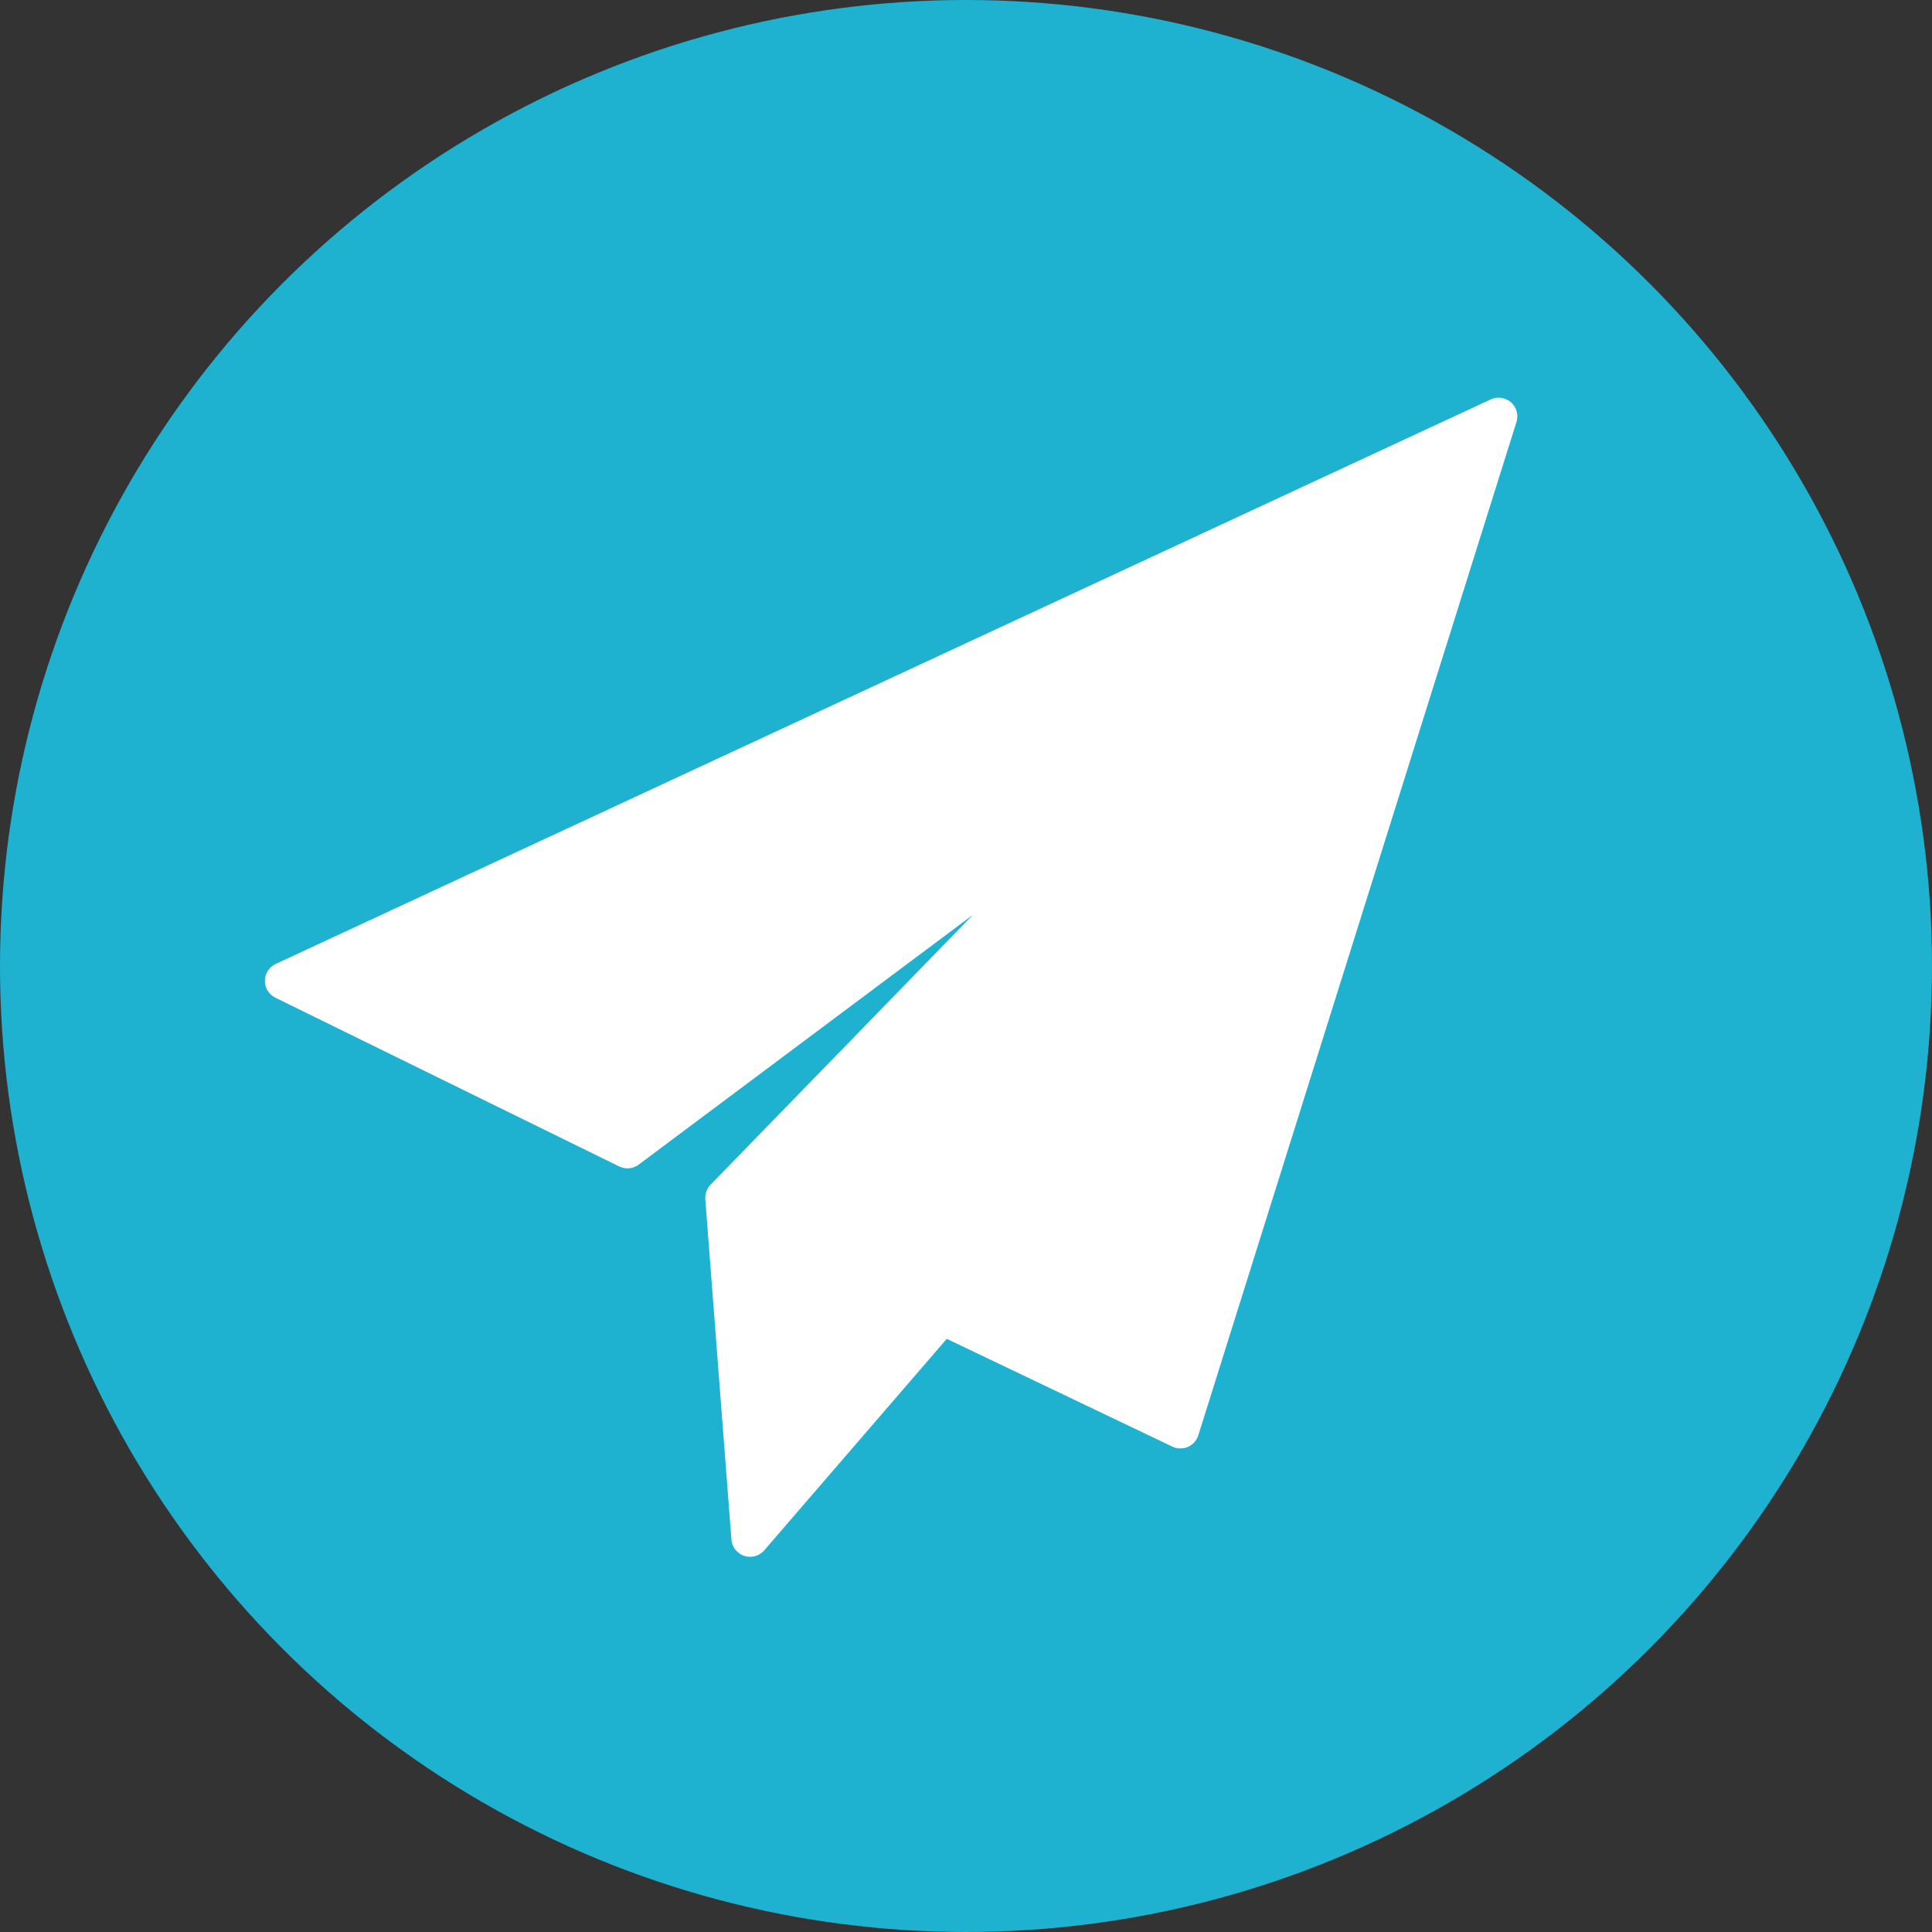<?xml version="1.0" encoding="UTF-8"?>
<svg width="516px" height="516px" viewBox="0 0 516 516" version="1.1" xmlns="http://www.w3.org/2000/svg" xmlns:xlink="http://www.w3.org/1999/xlink">
    <rect x="0" y="0" width="516" height="516" fill="#333333" stroke="none"/>
    <!-- Generator: Sketch 43.1 (39012) - http://www.bohemiancoding.com/sketch -->
    <title>send</title>
    <desc>Created with Sketch.</desc>
    <defs></defs>
    <g id="Page-1" stroke="none" stroke-width="1" fill="none" fill-rule="evenodd">
        <g id="send">
            <circle id="Oval" fill="#1EB1D0" cx="258" cy="258" r="258"></circle>
            <path d="M403.547,107.449 C402.058,106.143 399.939,105.84 398.143,106.673 L73.643,257.445 C71.896,258.257 70.771,260 70.75,261.926 C70.729,263.852 71.817,265.619 73.547,266.468 L165.38,311.536 C167.064,312.363 169.072,312.176 170.576,311.052 L259.863,244.318 L189.769,316.418 C188.769,317.447 188.259,318.856 188.369,320.286 L195.348,411.175 C195.503,413.189 196.853,414.911 198.772,415.542 C199.285,415.71 199.812,415.792 200.333,415.792 C201.762,415.792 203.152,415.179 204.119,414.059 L252.861,357.577 L313.116,386.367 C314.424,386.992 315.938,387.018 317.267,386.44 C318.596,385.861 319.608,384.735 320.042,383.353 L405.02,112.706 C405.614,110.816 405.035,108.755 403.547,107.449 Z" id="Shape" fill="#FFFFFF" fill-rule="nonzero"></path>
        </g>
    </g>
</svg>